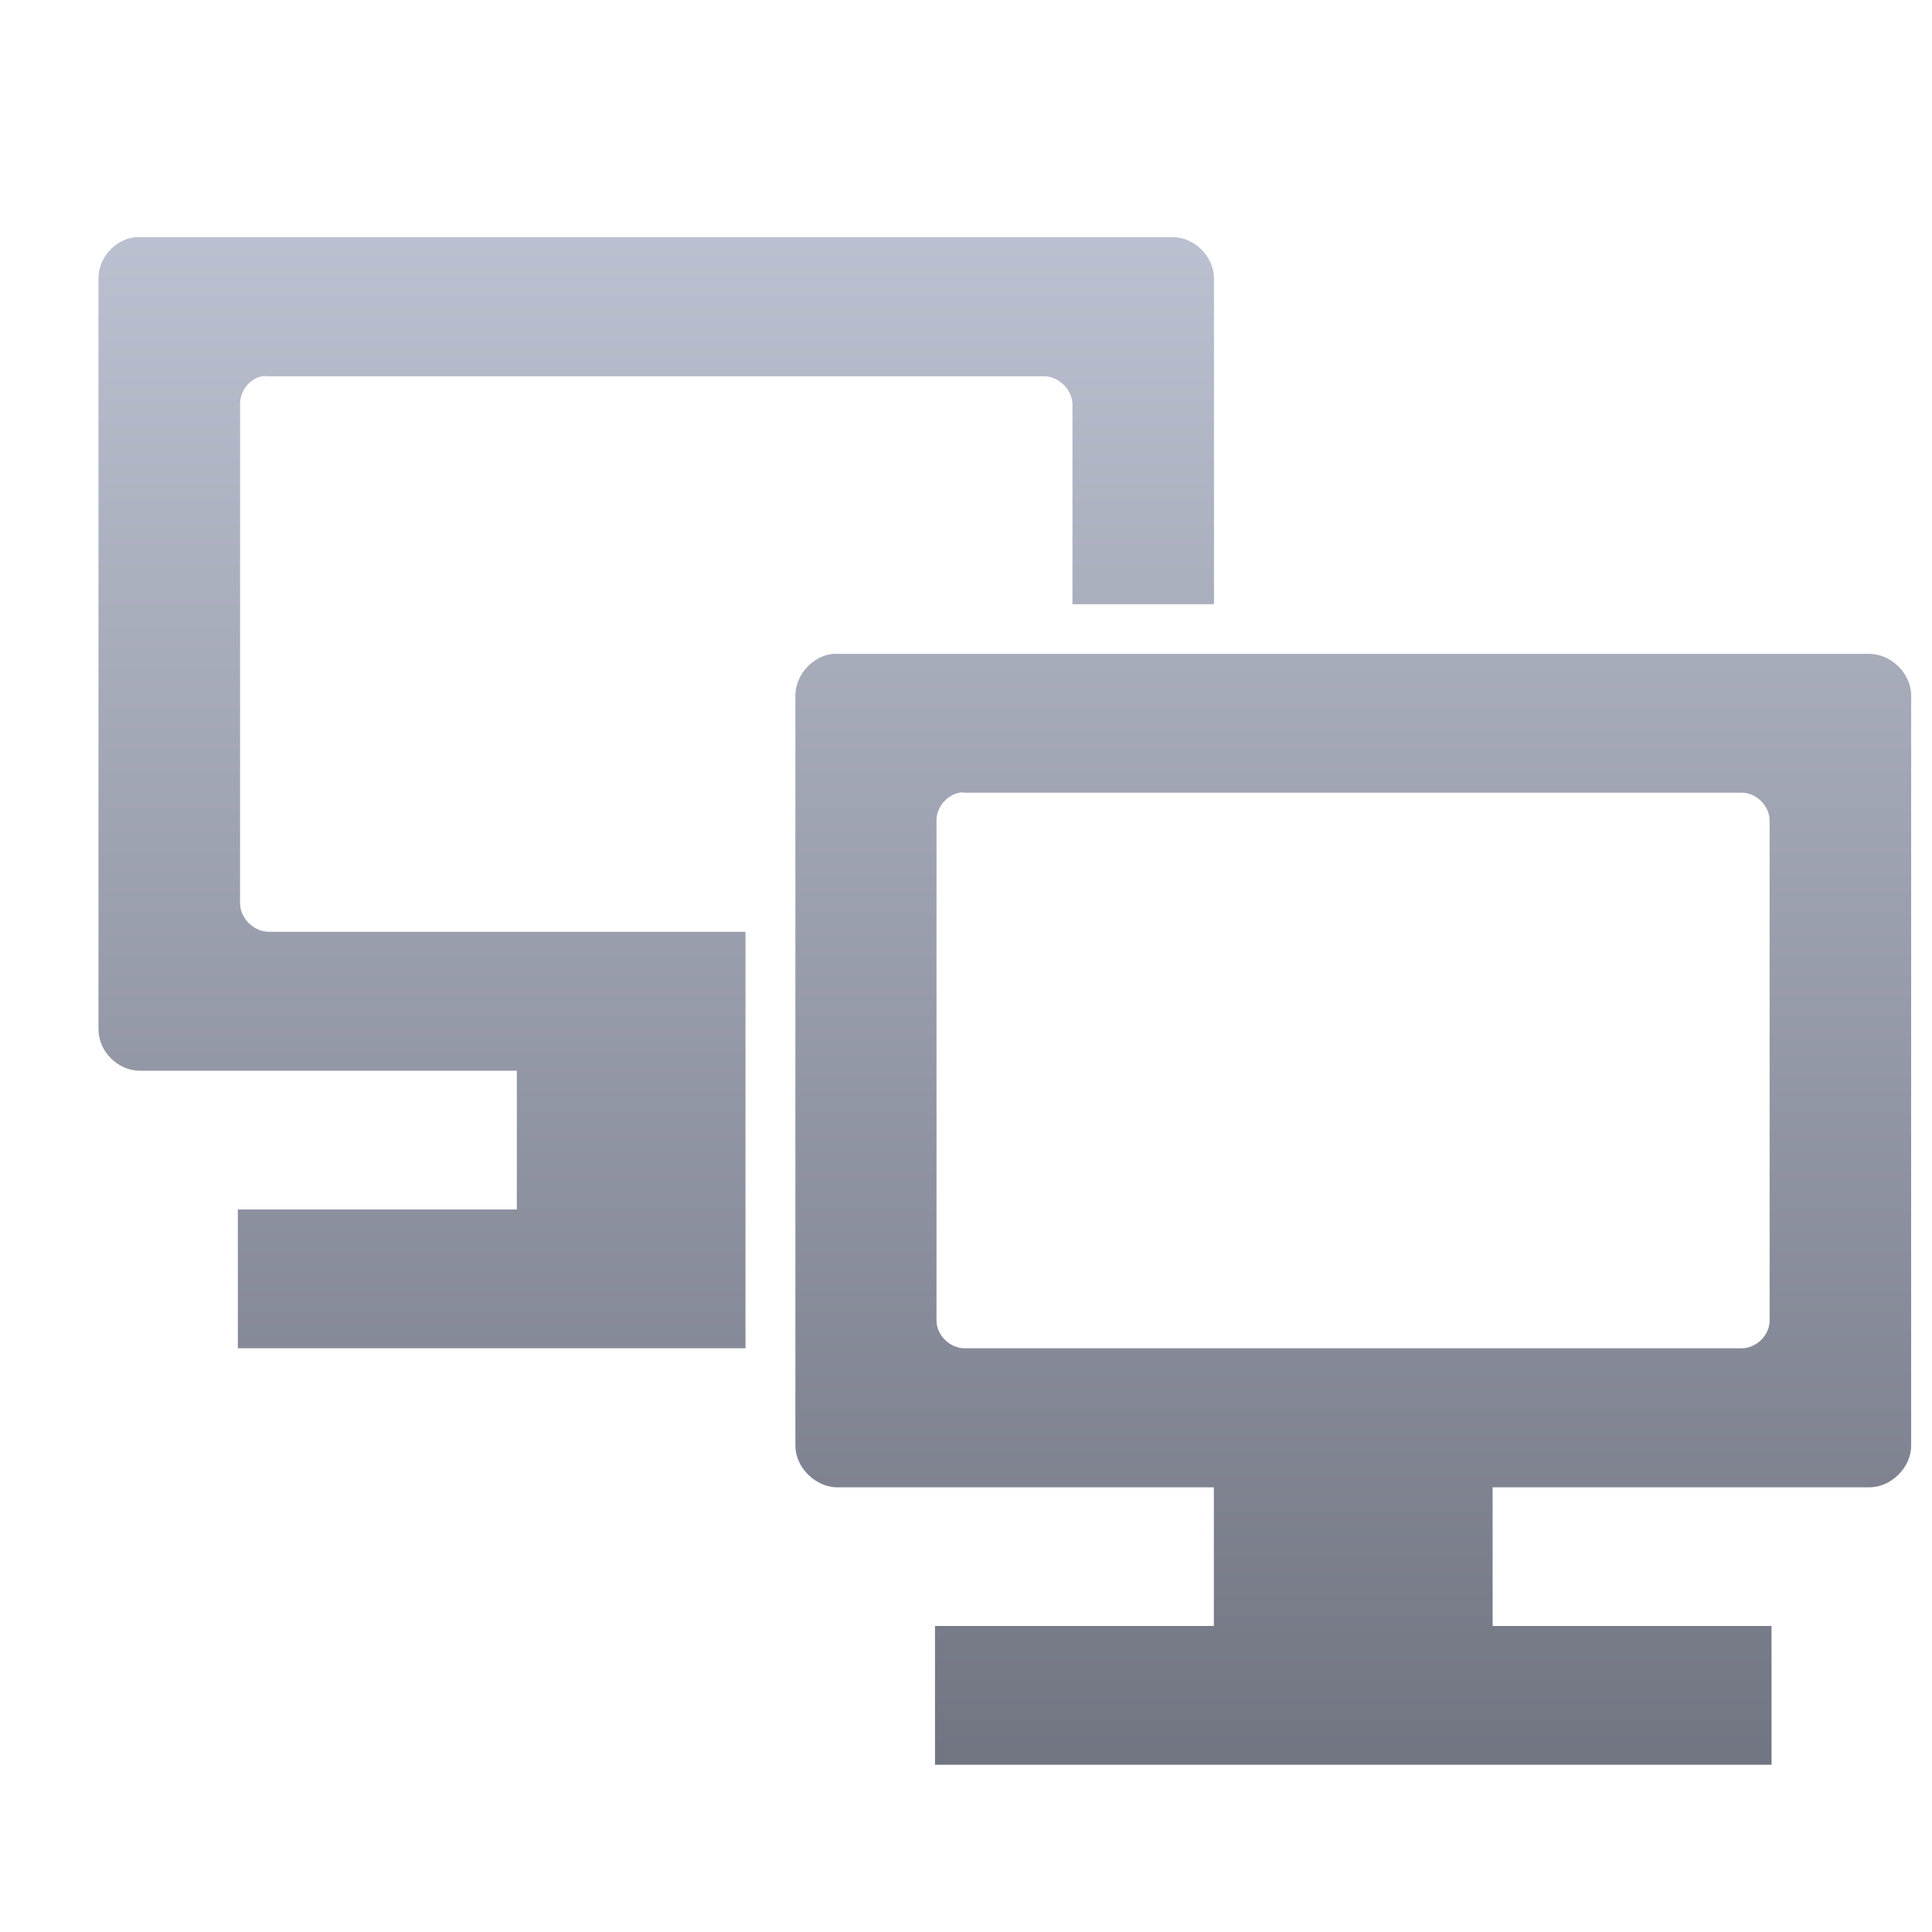 <svg xmlns="http://www.w3.org/2000/svg" xmlns:xlink="http://www.w3.org/1999/xlink" width="64" height="64" viewBox="0 0 64 64" version="1.1"><defs><linearGradient id="linear0" gradientUnits="userSpaceOnUse" x1="0" y1="0" x2="0" y2="1" gradientTransform="matrix(55.992,0,0,56,4.004,4)"><stop offset="0" style="stop-color:#c1c6d6;stop-opacity:1;"/><stop offset="1" style="stop-color:#6f7380;stop-opacity:1;"/></linearGradient><linearGradient id="linear1" gradientUnits="userSpaceOnUse" x1="0" y1="0" x2="0" y2="1" gradientTransform="matrix(55.992,0,0,56,4.004,4)"><stop offset="0" style="stop-color:#c1c6d6;stop-opacity:1;"/><stop offset="1" style="stop-color:#6f7380;stop-opacity:1;"/></linearGradient></defs><g id="surface1"><path style=" stroke:none;fill-rule:nonzero;fill:url(#linear0);" d="M 4.488 7.855 C 3.805 7.93 3.262 8.539 3.262 9.223 L 3.262 34.102 C 3.262 34.824 3.898 35.469 4.633 35.469 L 17.121 35.469 L 17.121 40.066 L 7.879 40.066 L 7.879 44.664 L 24.695 44.664 L 24.695 30.867 L 8.902 30.867 C 8.414 30.867 7.953 30.422 7.953 29.922 L 7.953 13.402 C 7.941 12.969 8.25 12.551 8.676 12.465 C 8.73 12.457 8.828 12.457 8.891 12.465 L 34.59 12.465 C 35.066 12.465 35.527 12.906 35.527 13.402 L 35.527 20.016 L 40.215 20.016 L 40.215 9.223 C 40.215 8.504 39.57 7.855 38.848 7.855 M 4.488 7.855 "/><path style=" stroke:none;fill-rule:nonzero;fill:url(#linear1);" d="M 27.594 21.66 C 26.918 21.727 26.348 22.359 26.348 23.035 L 26.348 47.895 C 26.348 48.613 27.02 49.27 27.738 49.27 L 40.211 49.27 L 40.211 56.152 L 49.445 56.152 L 49.445 49.27 L 61.922 49.27 C 62.648 49.27 63.309 48.613 63.309 47.895 L 63.309 23.035 C 63.309 22.305 62.637 21.66 61.922 21.66 M 31.785 26.258 C 31.836 26.246 31.891 26.246 31.953 26.258 L 57.695 26.258 C 58.184 26.258 58.621 26.699 58.621 27.184 L 58.621 43.75 C 58.621 44.227 58.184 44.664 57.695 44.664 L 31.953 44.664 C 31.465 44.664 31.023 44.227 31.023 43.75 L 31.023 27.184 C 31.016 26.75 31.359 26.336 31.785 26.258 M 30.973 53.863 L 30.973 58.461 L 58.684 58.461 L 58.684 53.863 M 30.973 53.863 "/></g></svg>
